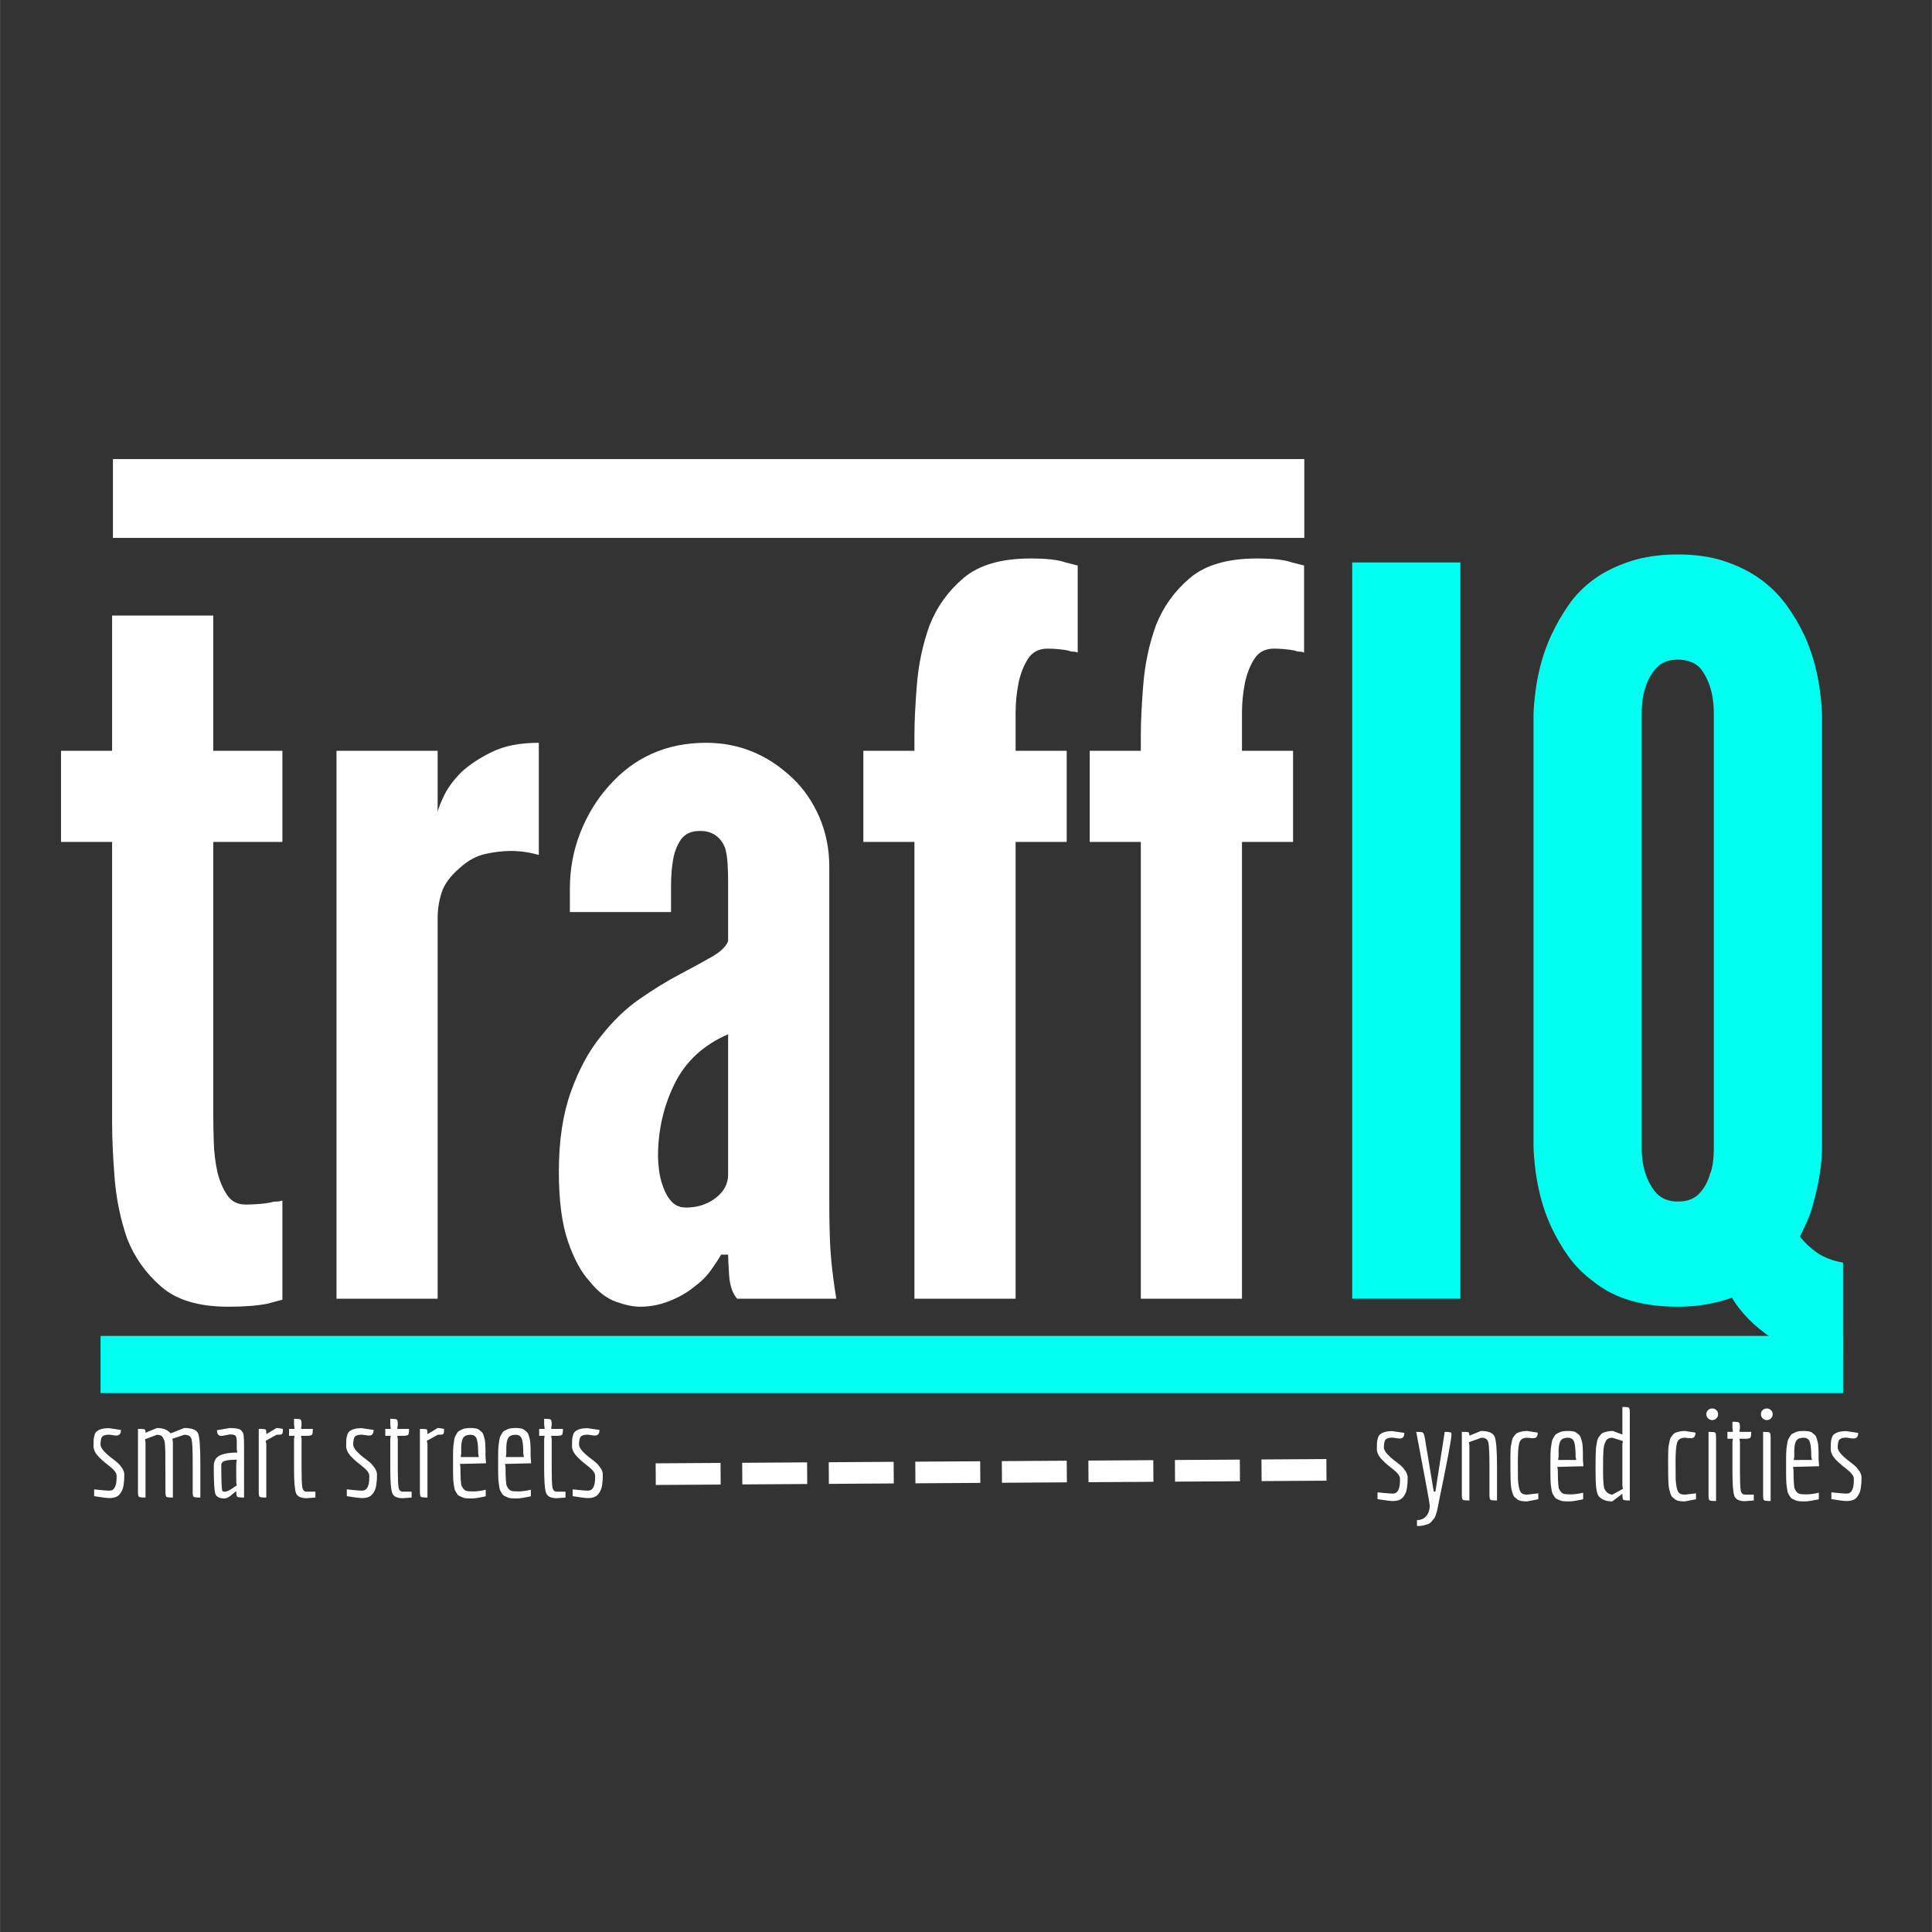 <svg xmlns="http://www.w3.org/2000/svg" xmlns:xlink="http://www.w3.org/1999/xlink" width="2500" zoomAndPan="magnify" viewBox="0 0 1874.88 1875" height="2500" preserveAspectRatio="xMidYMid meet" version="1.2"><rect x="0" y="0" width="1874.88" height="1875" fill="#333333" stroke="none"/><defs><clipPath id="0321a28bda"><rect x="0" width="1760" y="0" height="1169"/></clipPath><clipPath id="0c0458db4f"><rect x="0" width="513" y="0" height="141"/></clipPath><clipPath id="9dedfdcfbc"><rect x="0" width="490" y="0" height="141"/></clipPath></defs><g id="1e5a81e886"><path style="fill:none;stroke-width:74;stroke-linecap:butt;stroke-linejoin:miter;stroke:#00fff1;stroke-opacity:1;stroke-miterlimit:4;" d="M -0.001 37.002 L 2254.826 37.002 " transform="matrix(0.75,-0,0,0.75,97.512,1296.492)"/><g transform="matrix(1,0,0,1,49,353)"><g clip-path="url(#0321a28bda)"><g style="fill:#ffffff;fill-opacity:1;"><g transform="translate(0.445, 907.389)"><path style="stroke:none" d="M 157.484 -662.984 L 59.297 -662.984 L 59.297 -531.75 L 9.719 -531.75 L 9.719 -443.281 L 59.297 -443.281 L 59.297 -171.094 C 59.297 -155.539 60.102 -137.555 61.719 -117.141 C 63.344 -96.723 67.395 -77.117 73.875 -58.328 C 81.008 -40.18 92.031 -24.625 106.938 -11.656 C 121.844 1.301 143.551 7.781 172.062 7.781 C 187.613 7.781 200.25 6.805 209.969 4.859 C 212.562 4.211 214.992 3.562 217.266 2.906 C 219.535 2.258 221.969 1.613 224.562 0.969 L 224.562 -95.266 C 222.613 -94.617 220.664 -94.297 218.719 -94.297 C 216.781 -94.297 214.836 -93.973 212.891 -93.328 C 209.648 -92.672 205.758 -92.18 201.219 -91.859 C 196.688 -91.535 192.477 -91.375 188.594 -91.375 C 180.812 -91.375 174.812 -94.613 170.594 -101.094 C 166.383 -107.582 163.312 -115.035 161.375 -123.453 C 159.426 -132.523 158.289 -141.922 157.969 -151.641 C 157.645 -161.367 157.484 -170.445 157.484 -178.875 L 157.484 -443.281 L 224.562 -443.281 L 224.562 -531.75 L 157.484 -531.75 Z M 157.484 -662.984 "/></g></g><g style="fill:#ffffff;fill-opacity:1;"><g transform="translate(238.61, 907.389)"><path style="stroke:none" d="M 235.25 -430.641 L 235.25 -539.516 C 217.102 -539.516 202.035 -536.598 190.047 -530.766 C 178.055 -524.93 168.172 -518.453 160.391 -511.328 C 152.617 -503.555 146.953 -495.941 143.391 -488.484 C 139.828 -481.035 137.719 -475.688 137.062 -472.438 L 137.062 -531.75 L 38.891 -531.75 L 38.891 0 L 137.062 0 L 137.062 -369.406 C 137.062 -377.82 138.359 -386.082 140.953 -394.188 C 143.547 -402.289 149.379 -410.227 158.453 -418 C 166.234 -425.133 174.492 -429.672 183.234 -431.609 C 191.984 -433.555 200.25 -434.531 208.031 -434.531 C 212.57 -434.531 217.109 -434.207 221.641 -433.562 C 226.18 -432.914 230.719 -431.941 235.25 -430.641 Z M 235.25 -430.641 "/></g></g><g style="fill:#ffffff;fill-opacity:1;"><g transform="translate(469.97, 907.389)"><path style="stroke:none" d="M 187.609 -405.375 L 187.609 -347.047 C 185.672 -341.859 180.488 -336.832 172.062 -331.969 C 163.633 -327.113 153.266 -321.445 140.953 -314.969 C 128.641 -308.488 115.676 -300.547 102.062 -291.141 C 88.457 -281.742 75.82 -269.594 64.156 -254.688 C 52.488 -240.438 42.766 -222.453 34.984 -200.734 C 27.211 -179.023 23.328 -153.266 23.328 -123.453 C 23.328 -95.586 26.242 -73.066 32.078 -55.891 C 37.91 -38.723 45.039 -25.602 53.469 -16.531 C 61.238 -6.801 69.66 -0.316 78.734 2.922 C 87.805 6.16 95.586 7.781 102.078 7.781 C 111.797 7.781 121.191 5.992 130.266 2.422 C 139.336 -1.141 147.113 -5.508 153.594 -10.688 C 160.719 -15.875 166.383 -21.383 170.594 -27.219 C 174.812 -33.051 178.219 -38.234 180.812 -42.766 L 187.609 -42.766 C 187.609 -39.523 187.93 -32.883 188.578 -22.844 C 189.234 -12.801 191.828 -5.188 196.359 0 L 292.609 0 C 290.66 -11.664 289.035 -23.977 287.734 -36.938 C 286.441 -49.895 285.797 -68.363 285.797 -92.344 L 285.797 -418.984 C 285.797 -436.473 282.555 -452.672 276.078 -467.578 C 269.598 -482.484 260.848 -495.125 249.828 -505.5 C 225.848 -528.176 197.984 -539.516 166.234 -539.516 C 127.992 -539.516 96.562 -525.582 71.938 -497.719 C 60.27 -484.758 51.035 -469.691 44.234 -452.516 C 37.43 -435.336 34.031 -417.031 34.031 -397.594 L 34.031 -375.234 L 132.203 -375.234 C 132.203 -379.117 132.203 -383.164 132.203 -387.375 C 132.203 -391.594 132.203 -395.973 132.203 -400.516 C 132.203 -405.047 132.363 -409.414 132.688 -413.625 C 133.008 -417.844 133.5 -421.895 134.156 -425.781 C 135.445 -433.562 138.035 -440.203 141.922 -445.703 C 145.816 -451.211 151.973 -453.969 160.391 -453.969 C 172.055 -453.969 180.16 -448.461 184.703 -437.453 C 185.992 -432.91 186.801 -427.562 187.125 -421.406 C 187.445 -415.25 187.609 -409.906 187.609 -405.375 Z M 187.609 -256.641 L 187.609 -120.547 C 187.609 -111.473 183.555 -103.859 175.453 -97.703 C 167.359 -91.547 157.801 -88.469 146.781 -88.469 C 140.957 -88.469 136.258 -90.41 132.688 -94.297 C 129.125 -98.18 126.375 -103.039 124.438 -108.875 C 122.488 -114.062 121.188 -119.406 120.531 -124.906 C 119.883 -130.414 119.562 -134.797 119.562 -138.047 C 119.562 -163.316 124.91 -186.805 135.609 -208.516 C 146.305 -230.223 163.641 -246.266 187.609 -256.641 Z M 187.609 -256.641 "/></g></g><g style="fill:#ffffff;fill-opacity:1;"><g transform="translate(779.099, 907.389)"><path style="stroke:none" d="M 59.297 0 L 157.484 0 L 157.484 -443.281 L 207.062 -443.281 L 207.062 -531.75 L 157.484 -531.75 L 157.484 -545.359 C 157.484 -548.598 157.484 -552.16 157.484 -556.047 C 157.484 -559.93 157.484 -564.145 157.484 -568.688 C 157.484 -578.406 158.453 -588.125 160.391 -597.844 C 162.336 -606.914 165.414 -614.691 169.625 -621.172 C 173.844 -627.66 180.164 -630.906 188.594 -630.906 C 191.832 -630.906 195.234 -630.738 198.797 -630.406 C 202.359 -630.082 205.758 -629.598 209 -628.953 C 210.301 -628.305 211.758 -627.984 213.375 -627.984 C 215 -627.984 216.457 -627.66 217.75 -627.016 L 217.75 -711.578 L 206.094 -714.5 C 198.957 -717.094 187.613 -718.391 172.062 -718.391 C 143.551 -718.391 121.844 -712.066 106.938 -699.422 C 92.031 -686.785 81.008 -671.395 73.875 -653.25 C 67.395 -635.102 63.344 -616.145 61.719 -596.375 C 60.102 -576.613 59.297 -559.93 59.297 -546.328 L 59.297 -531.75 L 9.719 -531.75 L 9.719 -443.281 L 59.297 -443.281 Z M 59.297 0 "/></g></g><g style="fill:#ffffff;fill-opacity:1;"><g transform="translate(998.794, 907.389)"><path style="stroke:none" d="M 59.297 0 L 157.484 0 L 157.484 -443.281 L 207.062 -443.281 L 207.062 -531.75 L 157.484 -531.75 L 157.484 -545.359 C 157.484 -548.598 157.484 -552.16 157.484 -556.047 C 157.484 -559.93 157.484 -564.145 157.484 -568.688 C 157.484 -578.406 158.453 -588.125 160.391 -597.844 C 162.336 -606.914 165.414 -614.691 169.625 -621.172 C 173.844 -627.66 180.164 -630.906 188.594 -630.906 C 191.832 -630.906 195.234 -630.738 198.797 -630.406 C 202.359 -630.082 205.758 -629.598 209 -628.953 C 210.301 -628.305 211.758 -627.984 213.375 -627.984 C 215 -627.984 216.457 -627.66 217.75 -627.016 L 217.75 -711.578 L 206.094 -714.5 C 198.957 -717.094 187.613 -718.391 172.062 -718.391 C 143.551 -718.391 121.844 -712.066 106.938 -699.422 C 92.031 -686.785 81.008 -671.395 73.875 -653.25 C 67.395 -635.102 63.344 -616.145 61.719 -596.375 C 60.102 -576.613 59.297 -559.93 59.297 -546.328 L 59.297 -531.75 L 9.719 -531.75 L 9.719 -443.281 L 59.297 -443.281 Z M 59.297 0 "/></g></g><g style="fill:#00fff1;fill-opacity:1;"><g transform="translate(1224.375, 907.389)"><path style="stroke:none" d="M 38.891 -714.5 L 38.891 0 L 143.875 0 L 143.875 -714.5 Z M 38.891 -714.5 "/></g></g><g style="fill:#00fff1;fill-opacity:1;"><g transform="translate(1407.13, 907.389)"><path style="stroke:none" d="M 312.047 -146.781 L 312.047 -567.719 C 310.754 -596.875 304.922 -622.473 294.547 -644.516 C 290.016 -654.234 284.344 -663.789 277.531 -673.188 C 270.727 -682.582 262.469 -690.844 252.75 -697.969 C 243.031 -705.102 231.523 -710.938 218.234 -715.469 C 204.953 -720.008 189.562 -722.281 172.062 -722.281 C 154.562 -722.281 139.004 -720.008 125.391 -715.469 C 111.785 -710.938 100.125 -705.102 90.406 -697.969 C 80.688 -690.844 72.582 -682.582 66.094 -673.188 C 59.613 -663.789 54.109 -654.234 49.578 -644.516 C 39.211 -622.473 33.379 -596.875 32.078 -567.719 L 32.078 -146.781 C 33.379 -116.977 39.211 -91.055 49.578 -69.016 C 54.109 -59.297 59.613 -49.898 66.094 -40.828 C 72.582 -31.754 80.688 -23.656 90.406 -16.531 C 110.5 -0.32 137.719 7.781 172.062 7.781 C 182.426 7.781 191.984 6.969 200.734 5.344 C 209.484 3.727 217.426 1.625 224.562 -0.969 C 233.633 13.938 246.43 26.895 262.953 37.906 C 279.484 48.926 302.656 54.438 332.469 54.438 L 332.469 -35 C 322.094 -36.938 313.664 -40.172 307.188 -44.703 C 300.707 -49.242 295.195 -54.43 290.656 -60.266 C 293.25 -65.453 295.68 -70.633 297.953 -75.812 C 300.223 -81 302.004 -86.188 303.297 -91.375 C 309.129 -112.113 312.047 -130.582 312.047 -146.781 Z M 207.062 -567.719 L 207.062 -146.781 C 207.062 -135.125 205.766 -126.379 203.172 -120.547 C 201.223 -113.41 197.816 -107.25 192.953 -102.062 C 188.098 -96.883 181.133 -94.297 172.062 -94.297 C 163.633 -94.297 156.832 -96.891 151.656 -102.078 C 141.926 -113.086 137.062 -127.988 137.062 -146.781 L 137.062 -567.719 C 137.062 -578.082 138.359 -586.828 140.953 -593.953 C 142.898 -600.441 146.301 -606.438 151.156 -611.938 C 156.02 -617.445 162.988 -620.203 172.062 -620.203 C 181.133 -620.203 188.266 -617.609 193.453 -612.422 C 202.523 -601.41 207.062 -586.508 207.062 -567.719 Z M 207.062 -567.719 "/></g></g></g></g><path style="fill:none;stroke-width:102;stroke-linecap:butt;stroke-linejoin:miter;stroke:#ffffff;stroke-opacity:1;stroke-miterlimit:4;" d="M -0.001 50.999 L 1541.613 50.999 " transform="matrix(0.75,0,-0,0.75,109.544,445.523)"/><g transform="matrix(1,0,0,1,81,1341)"><g clip-path="url(#0c0458db4f)"><g style="fill:#ffffff;fill-opacity:1;"><g transform="translate(3.967, 112.37)"><path style="stroke:none" d="M 31.141 -3.219 C 30.148 -1.977 28.828 -1.047 27.172 -0.422 C 25.516 0.191 23.488 0.5 21.094 0.5 C 18.695 0.5 13.773 -0.117 6.328 -1.359 L 6.328 -7.938 C 6.66 -7.938 8.75 -7.727 12.594 -7.312 C 16.438 -6.906 19.312 -6.703 21.219 -6.703 C 25.844 -6.703 28.156 -11.004 28.156 -19.609 C 28.156 -20.18 28.156 -20.758 28.156 -21.344 C 28.07 -23.988 25.508 -27.234 20.469 -31.078 C 15.426 -34.922 11.703 -38.289 9.297 -41.188 C 6.898 -44.082 5.703 -47.02 5.703 -50 C 5.703 -52.977 5.742 -55.047 5.828 -56.203 C 5.91 -57.359 6.195 -58.801 6.688 -60.531 C 7.188 -62.27 7.938 -63.516 8.938 -64.266 C 11.5 -66.328 15.383 -67.359 20.594 -67.359 L 32.375 -65.625 C 32.375 -61.988 30.891 -60.172 27.922 -60.172 C 27.336 -60.172 26.754 -60.211 26.172 -60.297 L 21.094 -61.031 C 17.039 -61.031 14.555 -60.125 13.641 -58.312 C 12.898 -56.738 12.531 -54.441 12.531 -51.422 C 12.531 -48.398 15.754 -44.328 22.203 -39.203 C 25.18 -36.973 27.438 -35.195 28.969 -33.875 C 30.5 -32.551 31.988 -30.812 33.438 -28.656 C 34.883 -26.508 35.609 -24.422 35.609 -22.391 C 35.609 -20.367 35.566 -18.633 35.484 -17.188 C 35.398 -15.738 35.211 -14.02 34.922 -12.031 C 34.629 -10.051 34.172 -8.398 33.547 -7.078 C 32.93 -5.754 32.129 -4.469 31.141 -3.219 Z M 31.141 -3.219 "/></g></g><g style="fill:#ffffff;fill-opacity:1;"><g transform="translate(45.396, 112.37)"><path style="stroke:none" d="M 60.547 -5.703 L 60.547 -33.125 C 60.547 -33.125 60.547 -33.457 60.547 -34.125 C 60.547 -46.363 60.172 -53.891 59.422 -56.703 C 58.68 -59.516 56.328 -60.922 52.359 -60.922 L 40.812 -57.062 L 41.312 -53.969 L 41.312 0 C 37.758 0 35.672 -0.242 35.047 -0.734 C 34.43 -1.234 34.125 -2.891 34.125 -5.703 L 34 -33.125 C 34 -33.457 34 -34.594 34 -36.531 C 34 -38.477 34 -40.156 34 -41.562 C 34 -42.969 33.977 -44.312 33.938 -45.594 C 33.895 -46.875 33.812 -48.586 33.688 -50.734 C 33.562 -52.891 33.332 -54.422 33 -55.328 C 32.664 -56.242 32.211 -57.238 31.641 -58.312 C 30.641 -60.051 28.734 -60.922 25.922 -60.922 L 14.266 -56.578 L 14.766 -53.469 L 14.766 0 C 11.129 0 9 -0.242 8.375 -0.734 C 7.75 -1.234 7.438 -2.891 7.438 -5.703 L 7.438 -66.625 C 11.082 -66.625 13.211 -66.477 13.828 -66.188 C 14.453 -65.895 14.766 -64.801 14.766 -62.906 L 25.922 -67.484 C 31.879 -67.484 36.266 -65.75 39.078 -62.281 L 52.359 -67.484 C 59.879 -67.484 64.363 -65.723 65.812 -62.203 C 67.258 -58.691 67.984 -48.957 67.984 -33 L 67.984 0 C 64.266 0 62.094 -0.242 61.469 -0.734 C 60.852 -1.234 60.547 -2.891 60.547 -5.703 Z M 60.547 -5.703 "/></g></g><g style="fill:#ffffff;fill-opacity:1;"><g transform="translate(120.191, 112.37)"><path style="stroke:none" d="M 28.531 -46.766 L 28.531 -53.719 C 28.531 -57.031 28.133 -59.117 27.344 -59.984 C 26.562 -60.848 24.688 -61.281 21.719 -61.281 L 15.516 -60.047 C 14.68 -59.879 14.055 -59.797 13.641 -59.797 C 10.754 -59.797 9.312 -61.656 9.312 -65.375 L 21.719 -67.484 C 27.914 -67.484 31.676 -66.66 33 -65.016 C 33.664 -64.18 34.18 -63.473 34.547 -62.891 C 34.922 -62.316 35.148 -61.285 35.234 -59.797 C 35.484 -57.398 35.609 -54.629 35.609 -51.484 L 35.609 0 C 31.879 0 29.68 -0.266 29.016 -0.797 C 28.359 -1.336 28.031 -3.141 28.031 -6.203 C 27.207 -5.703 26.051 -4.789 24.562 -3.469 C 21.414 -0.57 18.77 0.875 16.625 0.875 C 11.582 0.875 8.582 -0.719 7.625 -3.906 C 6.676 -7.094 6.203 -15.922 6.203 -30.391 C 6.203 -35.93 8.602 -39.613 13.406 -41.438 C 17.375 -42.926 22.414 -43.672 28.531 -43.672 L 29.031 -43.672 Z M 28.031 -36.719 C 23.238 -36.719 19.617 -36.363 17.172 -35.656 C 14.734 -34.957 13.516 -33.535 13.516 -31.391 C 13.516 -16.254 13.848 -7.984 14.516 -6.578 C 14.848 -5.992 15.594 -5.703 16.75 -5.703 C 17.906 -5.703 19.164 -6.031 20.531 -6.688 C 21.895 -7.352 23.344 -8.242 24.875 -9.359 C 26.406 -10.484 27.625 -11.25 28.531 -11.656 L 28.031 -14.766 L 28.031 -33.625 L 28.531 -36.719 Z M 28.031 -36.719 "/></g></g><g style="fill:#ffffff;fill-opacity:1;"><g transform="translate(162.612, 112.37)"><path style="stroke:none" d="M 7.438 -5.703 L 7.438 -66.625 C 11.082 -66.625 13.211 -66.477 13.828 -66.188 C 14.453 -65.895 14.766 -64.801 14.766 -62.906 L 14.766 -61.531 L 24.688 -67.484 C 26.094 -67.484 28.16 -67.195 30.891 -66.625 C 30.891 -63.727 30.617 -62.051 30.078 -61.594 C 29.547 -61.145 27.75 -60.922 24.688 -60.922 L 14.141 -55.078 L 14.766 -51.984 L 14.766 0 C 11.129 0 9 -0.242 8.375 -0.734 C 7.75 -1.234 7.438 -2.891 7.438 -5.703 Z M 7.438 -5.703 "/></g></g><g style="fill:#ffffff;fill-opacity:1;"><g transform="translate(197.218, 112.37)"><path style="stroke:none" d="M 7.078 -28.281 L 7.078 -56.828 L 7.562 -59.922 L 2.234 -59.922 L 2.234 -66.625 L 7.562 -66.625 L 7.078 -70.969 L 7.078 -76.422 C 10.711 -76.422 12.836 -76.172 13.453 -75.672 C 14.078 -75.18 14.391 -73.531 14.391 -70.719 L 13.891 -66.625 L 25.312 -66.625 C 25.312 -63.562 25.039 -61.676 24.5 -60.969 C 23.969 -60.27 22.254 -59.922 19.359 -59.922 L 13.891 -59.922 L 14.391 -56.828 L 14.391 -28.281 C 14.391 -18.852 14.633 -12.734 15.125 -9.922 C 15.625 -7.109 17.035 -5.703 19.359 -5.703 L 27.797 -5.703 L 27.797 0 L 19.234 0.625 C 13.523 0.625 10.07 -1.129 8.875 -4.641 C 7.676 -8.16 7.078 -16.039 7.078 -28.281 Z M 7.078 -28.281 "/></g></g><g style="fill:#ffffff;fill-opacity:1;"><g transform="translate(225.623, 112.37)"><path style="stroke:none" d=""/></g></g><g style="fill:#ffffff;fill-opacity:1;"><g transform="translate(249.19, 112.37)"><path style="stroke:none" d="M 31.141 -3.219 C 30.148 -1.977 28.828 -1.047 27.172 -0.422 C 25.516 0.191 23.488 0.5 21.094 0.5 C 18.695 0.5 13.773 -0.117 6.328 -1.359 L 6.328 -7.938 C 6.66 -7.938 8.75 -7.727 12.594 -7.312 C 16.438 -6.906 19.312 -6.703 21.219 -6.703 C 25.844 -6.703 28.156 -11.004 28.156 -19.609 C 28.156 -20.18 28.156 -20.758 28.156 -21.344 C 28.07 -23.988 25.508 -27.234 20.469 -31.078 C 15.426 -34.922 11.703 -38.289 9.297 -41.188 C 6.898 -44.082 5.703 -47.02 5.703 -50 C 5.703 -52.977 5.742 -55.047 5.828 -56.203 C 5.91 -57.359 6.195 -58.801 6.688 -60.531 C 7.188 -62.27 7.938 -63.516 8.938 -64.266 C 11.5 -66.328 15.383 -67.359 20.594 -67.359 L 32.375 -65.625 C 32.375 -61.988 30.891 -60.172 27.922 -60.172 C 27.336 -60.172 26.754 -60.211 26.172 -60.297 L 21.094 -61.031 C 17.039 -61.031 14.555 -60.125 13.641 -58.312 C 12.898 -56.738 12.531 -54.441 12.531 -51.422 C 12.531 -48.398 15.754 -44.328 22.203 -39.203 C 25.18 -36.973 27.438 -35.195 28.969 -33.875 C 30.5 -32.551 31.988 -30.812 33.438 -28.656 C 34.883 -26.508 35.609 -24.422 35.609 -22.391 C 35.609 -20.367 35.566 -18.633 35.484 -17.188 C 35.398 -15.738 35.211 -14.02 34.922 -12.031 C 34.629 -10.051 34.172 -8.398 33.547 -7.078 C 32.93 -5.754 32.129 -4.469 31.141 -3.219 Z M 31.141 -3.219 "/></g></g><g style="fill:#ffffff;fill-opacity:1;"><g transform="translate(290.619, 112.37)"><path style="stroke:none" d="M 7.078 -28.281 L 7.078 -56.828 L 7.562 -59.922 L 2.234 -59.922 L 2.234 -66.625 L 7.562 -66.625 L 7.078 -70.969 L 7.078 -76.422 C 10.711 -76.422 12.836 -76.172 13.453 -75.672 C 14.078 -75.18 14.391 -73.531 14.391 -70.719 L 13.891 -66.625 L 25.312 -66.625 C 25.312 -63.562 25.039 -61.676 24.5 -60.969 C 23.969 -60.27 22.254 -59.922 19.359 -59.922 L 13.891 -59.922 L 14.391 -56.828 L 14.391 -28.281 C 14.391 -18.852 14.633 -12.734 15.125 -9.922 C 15.625 -7.109 17.035 -5.703 19.359 -5.703 L 27.797 -5.703 L 27.797 0 L 19.234 0.625 C 13.523 0.625 10.07 -1.129 8.875 -4.641 C 7.676 -8.16 7.078 -16.039 7.078 -28.281 Z M 7.078 -28.281 "/></g></g><g style="fill:#ffffff;fill-opacity:1;"><g transform="translate(319.023, 112.37)"><path style="stroke:none" d="M 7.438 -5.703 L 7.438 -66.625 C 11.082 -66.625 13.211 -66.477 13.828 -66.188 C 14.453 -65.895 14.766 -64.801 14.766 -62.906 L 14.766 -61.531 L 24.688 -67.484 C 26.094 -67.484 28.16 -67.195 30.891 -66.625 C 30.891 -63.727 30.617 -62.051 30.078 -61.594 C 29.547 -61.145 27.75 -60.922 24.688 -60.922 L 14.141 -55.078 L 14.766 -51.984 L 14.766 0 C 11.129 0 9 -0.242 8.375 -0.734 C 7.75 -1.234 7.438 -2.891 7.438 -5.703 Z M 7.438 -5.703 "/></g></g><g style="fill:#ffffff;fill-opacity:1;"><g transform="translate(352.389, 112.37)"><path style="stroke:none" d="M 37.969 -1.234 C 31.594 0.172 27.145 0.875 24.625 0.875 C 22.102 0.875 20.16 0.812 18.797 0.688 C 17.43 0.562 16.191 0.234 15.078 -0.297 C 13.961 -0.836 12.988 -1.297 12.156 -1.672 C 11.332 -2.047 10.586 -2.789 9.922 -3.906 C 9.266 -5.02 8.727 -5.926 8.312 -6.625 C 7.895 -7.332 7.562 -8.555 7.312 -10.297 C 7.07 -12.035 6.867 -13.441 6.703 -14.516 C 6.535 -15.586 6.41 -17.344 6.328 -19.781 C 6.242 -22.227 6.203 -24.195 6.203 -25.688 L 6.203 -39.703 C 6.203 -45.16 6.328 -48.695 6.578 -50.312 C 6.828 -51.926 7.07 -53.641 7.312 -55.453 C 7.562 -57.273 7.895 -58.578 8.312 -59.359 C 8.727 -60.148 9.266 -61.125 9.922 -62.281 C 10.586 -63.438 11.332 -64.238 12.156 -64.688 C 12.988 -65.145 13.961 -65.645 15.078 -66.188 C 16.191 -66.727 17.43 -67.078 18.797 -67.234 C 20.16 -67.398 21.707 -67.484 23.438 -67.484 C 25.176 -67.484 26.75 -67.359 28.156 -67.109 C 29.562 -66.867 30.738 -66.375 31.688 -65.625 C 32.645 -64.883 33.473 -64.18 34.172 -63.516 C 34.879 -62.859 35.457 -61.785 35.906 -60.297 C 36.363 -58.805 36.719 -57.539 36.969 -56.5 C 37.219 -55.469 37.406 -53.859 37.531 -51.672 C 37.656 -49.484 37.719 -47.727 37.719 -46.406 L 37.719 -39.953 L 38.219 -33.25 L 12.906 -32.625 L 13.406 -29.531 C 13.406 -18.938 13.816 -12.816 14.641 -11.172 C 15.961 -8.441 17.492 -6.867 19.234 -6.453 C 20.391 -6.117 22.641 -5.953 25.984 -5.953 C 29.336 -5.953 33.332 -6.488 37.969 -7.562 Z M 14.141 -49.125 C 14.141 -47.633 14.141 -45.398 14.141 -42.422 L 13.641 -39.328 L 31.266 -39.328 L 30.641 -42.547 C 30.641 -49.172 30.188 -53.891 29.281 -56.703 C 28.375 -59.516 26.328 -60.922 23.141 -60.922 C 19.953 -60.922 17.695 -60.07 16.375 -58.375 C 15.051 -56.676 14.305 -53.594 14.141 -49.125 Z M 14.141 -49.125 "/></g></g><g style="fill:#ffffff;fill-opacity:1;"><g transform="translate(396.175, 112.37)"><path style="stroke:none" d="M 37.969 -1.234 C 31.594 0.172 27.145 0.875 24.625 0.875 C 22.102 0.875 20.16 0.812 18.797 0.688 C 17.43 0.562 16.191 0.234 15.078 -0.297 C 13.961 -0.836 12.988 -1.297 12.156 -1.672 C 11.332 -2.047 10.586 -2.789 9.922 -3.906 C 9.266 -5.02 8.727 -5.926 8.312 -6.625 C 7.895 -7.332 7.562 -8.555 7.312 -10.297 C 7.07 -12.035 6.867 -13.441 6.703 -14.516 C 6.535 -15.586 6.41 -17.344 6.328 -19.781 C 6.242 -22.227 6.203 -24.195 6.203 -25.688 L 6.203 -39.703 C 6.203 -45.16 6.328 -48.695 6.578 -50.312 C 6.828 -51.926 7.07 -53.641 7.312 -55.453 C 7.562 -57.273 7.895 -58.578 8.312 -59.359 C 8.727 -60.148 9.266 -61.125 9.922 -62.281 C 10.586 -63.438 11.332 -64.238 12.156 -64.688 C 12.988 -65.145 13.961 -65.645 15.078 -66.188 C 16.191 -66.727 17.43 -67.078 18.797 -67.234 C 20.16 -67.398 21.707 -67.484 23.438 -67.484 C 25.176 -67.484 26.75 -67.359 28.156 -67.109 C 29.562 -66.867 30.738 -66.375 31.688 -65.625 C 32.645 -64.883 33.473 -64.18 34.172 -63.516 C 34.879 -62.859 35.457 -61.785 35.906 -60.297 C 36.363 -58.805 36.719 -57.539 36.969 -56.5 C 37.219 -55.469 37.406 -53.859 37.531 -51.672 C 37.656 -49.484 37.719 -47.727 37.719 -46.406 L 37.719 -39.953 L 38.219 -33.25 L 12.906 -32.625 L 13.406 -29.531 C 13.406 -18.938 13.816 -12.816 14.641 -11.172 C 15.961 -8.441 17.492 -6.867 19.234 -6.453 C 20.391 -6.117 22.641 -5.953 25.984 -5.953 C 29.336 -5.953 33.332 -6.488 37.969 -7.562 Z M 14.141 -49.125 C 14.141 -47.633 14.141 -45.398 14.141 -42.422 L 13.641 -39.328 L 31.266 -39.328 L 30.641 -42.547 C 30.641 -49.172 30.188 -53.891 29.281 -56.703 C 28.375 -59.516 26.328 -60.922 23.141 -60.922 C 19.953 -60.922 17.695 -60.07 16.375 -58.375 C 15.051 -56.676 14.305 -53.594 14.141 -49.125 Z M 14.141 -49.125 "/></g></g><g style="fill:#ffffff;fill-opacity:1;"><g transform="translate(439.96, 112.37)"><path style="stroke:none" d="M 7.078 -28.281 L 7.078 -56.828 L 7.562 -59.922 L 2.234 -59.922 L 2.234 -66.625 L 7.562 -66.625 L 7.078 -70.969 L 7.078 -76.422 C 10.711 -76.422 12.836 -76.172 13.453 -75.672 C 14.078 -75.18 14.391 -73.531 14.391 -70.719 L 13.891 -66.625 L 25.312 -66.625 C 25.312 -63.562 25.039 -61.676 24.5 -60.969 C 23.969 -60.27 22.254 -59.922 19.359 -59.922 L 13.891 -59.922 L 14.391 -56.828 L 14.391 -28.281 C 14.391 -18.852 14.633 -12.734 15.125 -9.922 C 15.625 -7.109 17.035 -5.703 19.359 -5.703 L 27.797 -5.703 L 27.797 0 L 19.234 0.625 C 13.523 0.625 10.07 -1.129 8.875 -4.641 C 7.676 -8.16 7.078 -16.039 7.078 -28.281 Z M 7.078 -28.281 "/></g></g><g style="fill:#ffffff;fill-opacity:1;"><g transform="translate(468.365, 112.37)"><path style="stroke:none" d="M 31.141 -3.219 C 30.148 -1.977 28.828 -1.047 27.172 -0.422 C 25.516 0.191 23.488 0.5 21.094 0.5 C 18.695 0.5 13.773 -0.117 6.328 -1.359 L 6.328 -7.938 C 6.66 -7.938 8.75 -7.727 12.594 -7.312 C 16.438 -6.906 19.312 -6.703 21.219 -6.703 C 25.844 -6.703 28.156 -11.004 28.156 -19.609 C 28.156 -20.18 28.156 -20.758 28.156 -21.344 C 28.07 -23.988 25.508 -27.234 20.469 -31.078 C 15.426 -34.922 11.703 -38.289 9.297 -41.188 C 6.898 -44.082 5.703 -47.02 5.703 -50 C 5.703 -52.977 5.742 -55.047 5.828 -56.203 C 5.91 -57.359 6.195 -58.801 6.688 -60.531 C 7.188 -62.27 7.938 -63.516 8.938 -64.266 C 11.5 -66.328 15.383 -67.359 20.594 -67.359 L 32.375 -65.625 C 32.375 -61.988 30.891 -60.172 27.922 -60.172 C 27.336 -60.172 26.754 -60.211 26.172 -60.297 L 21.094 -61.031 C 17.039 -61.031 14.555 -60.125 13.641 -58.312 C 12.898 -56.738 12.531 -54.441 12.531 -51.422 C 12.531 -48.398 15.754 -44.328 22.203 -39.203 C 25.18 -36.973 27.438 -35.195 28.969 -33.875 C 30.5 -32.551 31.988 -30.812 33.438 -28.656 C 34.883 -26.508 35.609 -24.422 35.609 -22.391 C 35.609 -20.367 35.566 -18.633 35.484 -17.188 C 35.398 -15.738 35.211 -14.02 34.922 -12.031 C 34.629 -10.051 34.172 -8.398 33.547 -7.078 C 32.93 -5.754 32.129 -4.469 31.141 -3.219 Z M 31.141 -3.219 "/></g></g></g></g><g transform="matrix(1,0,0,1,1326,1344)"><g clip-path="url(#9dedfdcfbc)"><g style="fill:#ffffff;fill-opacity:1;"><g transform="translate(4.468, 112.236)"><path style="stroke:none" d="M 31.141 -3.219 C 30.148 -1.977 28.828 -1.047 27.172 -0.422 C 25.516 0.191 23.488 0.5 21.094 0.5 C 18.695 0.5 13.773 -0.117 6.328 -1.359 L 6.328 -7.938 C 6.66 -7.938 8.75 -7.727 12.594 -7.312 C 16.438 -6.906 19.312 -6.703 21.219 -6.703 C 25.844 -6.703 28.156 -11.004 28.156 -19.609 C 28.156 -20.18 28.156 -20.758 28.156 -21.344 C 28.07 -23.988 25.508 -27.234 20.469 -31.078 C 15.426 -34.922 11.703 -38.289 9.297 -41.188 C 6.898 -44.082 5.703 -47.02 5.703 -50 C 5.703 -52.977 5.742 -55.047 5.828 -56.203 C 5.91 -57.359 6.195 -58.801 6.688 -60.531 C 7.188 -62.27 7.938 -63.516 8.938 -64.266 C 11.5 -66.328 15.383 -67.359 20.594 -67.359 L 32.375 -65.625 C 32.375 -61.988 30.891 -60.172 27.922 -60.172 C 27.336 -60.172 26.754 -60.211 26.172 -60.297 L 21.094 -61.031 C 17.039 -61.031 14.555 -60.125 13.641 -58.312 C 12.898 -56.738 12.531 -54.441 12.531 -51.422 C 12.531 -48.398 15.754 -44.328 22.203 -39.203 C 25.18 -36.973 27.438 -35.195 28.969 -33.875 C 30.5 -32.551 31.988 -30.812 33.438 -28.656 C 34.883 -26.508 35.609 -24.422 35.609 -22.391 C 35.609 -20.367 35.566 -18.633 35.484 -17.188 C 35.398 -15.738 35.211 -14.02 34.922 -12.031 C 34.629 -10.051 34.172 -8.398 33.547 -7.078 C 32.93 -5.754 32.129 -4.469 31.141 -3.219 Z M 31.141 -3.219 "/></g></g><g style="fill:#ffffff;fill-opacity:1;"><g transform="translate(45.897, 112.236)"><path style="stroke:none" d="M 3.219 24.812 L 3.219 18.984 C 7.113 18.984 10.156 17.641 12.344 14.953 C 14.531 12.266 15.625 8.895 15.625 4.844 C 15.625 3.188 11.242 -20.633 2.484 -66.625 C 6.035 -66.625 8.16 -66.395 8.859 -65.938 C 9.566 -65.477 10.211 -63.805 10.797 -60.922 L 19.484 -8.688 L 21.094 -8.688 L 30.141 -66.625 C 34.117 -66.625 36.227 -66.25 36.469 -65.5 C 36.633 -65.258 36.719 -64.805 36.719 -64.141 C 36.719 -59.922 32.707 -38.539 24.688 0 C 24.52 0.738 24.227 2.266 23.812 4.578 C 23.406 6.898 23.098 8.473 22.891 9.297 C 22.68 10.129 22.285 11.473 21.703 13.328 C 21.129 15.191 20.551 16.492 19.969 17.234 C 19.395 17.984 18.586 18.977 17.547 20.219 C 16.516 21.457 15.379 22.328 14.141 22.828 C 10.672 24.148 7.031 24.812 3.219 24.812 Z M 3.219 24.812 "/></g></g><g style="fill:#ffffff;fill-opacity:1;"><g transform="translate(85.217, 112.236)"><path style="stroke:none" d="M 34.234 -5.703 L 34.234 -33.125 C 34.234 -45.781 33.863 -53.578 33.125 -56.516 C 32.383 -59.453 30.148 -60.922 26.422 -60.922 L 14.266 -56.578 L 14.766 -53.469 L 14.766 0 C 11.129 0 9 -0.242 8.375 -0.734 C 7.75 -1.234 7.438 -2.891 7.438 -5.703 L 7.438 -66.625 C 11.082 -66.625 13.211 -66.477 13.828 -66.188 C 14.453 -65.895 14.766 -64.801 14.766 -62.906 L 25.922 -67.484 C 33.367 -67.484 37.836 -65.582 39.328 -61.781 C 40.816 -57.977 41.562 -48.383 41.562 -33 L 41.562 0 C 37.926 0 35.797 -0.242 35.172 -0.734 C 34.547 -1.234 34.234 -2.891 34.234 -5.703 Z M 34.234 -5.703 "/></g></g><g style="fill:#ffffff;fill-opacity:1;"><g transform="translate(133.592, 112.236)"><path style="stroke:none" d="M 6.203 -33.25 L 6.203 -41.188 C 6.203 -47.227 6.348 -51.031 6.641 -52.594 C 6.93 -54.164 7.258 -55.863 7.625 -57.688 C 8 -59.508 8.453 -60.77 8.984 -61.469 C 9.523 -62.176 10.188 -63.023 10.969 -64.016 C 11.758 -65.004 12.734 -65.664 13.891 -66 C 16.703 -66.988 19.555 -67.484 22.453 -67.484 L 32.75 -65.875 C 32.75 -62.238 31.258 -60.422 28.281 -60.422 C 27.707 -60.422 27.129 -60.461 26.547 -60.547 L 22.453 -60.922 C 18.234 -60.922 15.672 -59.16 14.766 -55.641 C 13.859 -52.129 13.406 -46.07 13.406 -37.469 C 13.406 -28.863 13.441 -23.281 13.516 -20.719 C 13.598 -18.156 13.93 -15.445 14.516 -12.594 C 15.098 -9.738 16.008 -7.875 17.25 -7 C 18.488 -6.133 20.223 -5.703 22.453 -5.703 L 33.25 -6.953 L 33.25 -1.234 L 22.453 0.875 C 17.984 0.875 15.004 0.336 13.516 -0.734 C 12.035 -1.816 10.922 -2.707 10.172 -3.406 C 9.43 -4.113 8.789 -5.375 8.25 -7.188 C 7.707 -9.008 7.312 -10.539 7.062 -11.781 C 6.82 -13.02 6.617 -15.047 6.453 -17.859 C 6.285 -22.66 6.203 -27.789 6.203 -33.25 Z M 6.203 -33.25 "/></g></g><g style="fill:#ffffff;fill-opacity:1;"><g transform="translate(172.415, 112.236)"><path style="stroke:none" d="M 37.969 -1.234 C 31.594 0.172 27.145 0.875 24.625 0.875 C 22.102 0.875 20.16 0.812 18.797 0.688 C 17.43 0.562 16.191 0.234 15.078 -0.297 C 13.961 -0.836 12.988 -1.297 12.156 -1.672 C 11.332 -2.047 10.586 -2.789 9.922 -3.906 C 9.266 -5.02 8.727 -5.926 8.312 -6.625 C 7.895 -7.332 7.562 -8.555 7.312 -10.297 C 7.07 -12.035 6.867 -13.441 6.703 -14.516 C 6.535 -15.586 6.41 -17.344 6.328 -19.781 C 6.242 -22.227 6.203 -24.195 6.203 -25.688 L 6.203 -39.703 C 6.203 -45.16 6.328 -48.695 6.578 -50.312 C 6.828 -51.926 7.07 -53.641 7.312 -55.453 C 7.562 -57.273 7.895 -58.578 8.312 -59.359 C 8.727 -60.148 9.266 -61.125 9.922 -62.281 C 10.586 -63.438 11.332 -64.238 12.156 -64.688 C 12.988 -65.145 13.961 -65.645 15.078 -66.188 C 16.191 -66.727 17.43 -67.078 18.797 -67.234 C 20.16 -67.398 21.707 -67.484 23.438 -67.484 C 25.176 -67.484 26.75 -67.359 28.156 -67.109 C 29.562 -66.867 30.738 -66.375 31.688 -65.625 C 32.645 -64.883 33.473 -64.18 34.172 -63.516 C 34.879 -62.859 35.457 -61.785 35.906 -60.297 C 36.363 -58.805 36.719 -57.539 36.969 -56.5 C 37.219 -55.469 37.406 -53.859 37.531 -51.672 C 37.656 -49.484 37.719 -47.727 37.719 -46.406 L 37.719 -39.953 L 38.219 -33.25 L 12.906 -32.625 L 13.406 -29.531 C 13.406 -18.938 13.816 -12.816 14.641 -11.172 C 15.961 -8.441 17.492 -6.867 19.234 -6.453 C 20.391 -6.117 22.641 -5.953 25.984 -5.953 C 29.336 -5.953 33.332 -6.488 37.969 -7.562 Z M 14.141 -49.125 C 14.141 -47.633 14.141 -45.398 14.141 -42.422 L 13.641 -39.328 L 31.266 -39.328 L 30.641 -42.547 C 30.641 -49.172 30.188 -53.891 29.281 -56.703 C 28.375 -59.516 26.328 -60.922 23.141 -60.922 C 19.953 -60.922 17.695 -60.07 16.375 -58.375 C 15.051 -56.676 14.305 -53.594 14.141 -49.125 Z M 14.141 -49.125 "/></g></g><g style="fill:#ffffff;fill-opacity:1;"><g transform="translate(216.201, 112.236)"><path style="stroke:none" d="M 6.328 -19.844 C 6.242 -22.57 6.203 -26.297 6.203 -31.016 C 6.203 -35.734 6.223 -39 6.266 -40.812 C 6.305 -42.633 6.367 -44.805 6.453 -47.328 C 6.535 -49.848 6.68 -51.75 6.891 -53.031 C 7.098 -54.312 7.383 -55.801 7.75 -57.5 C 8.125 -59.195 8.598 -60.457 9.172 -61.281 C 9.754 -62.113 10.457 -63.023 11.281 -64.016 C 12.113 -65.004 13.066 -65.664 14.141 -66 C 17.035 -66.988 20.016 -67.484 23.078 -67.484 L 32.25 -64.016 L 32.25 -90.812 C 35.895 -90.812 38.004 -90.562 38.578 -90.062 C 39.16 -89.57 39.453 -87.922 39.453 -85.109 L 39.453 0 C 35.816 0 33.707 -0.266 33.125 -0.797 C 32.539 -1.336 32.25 -3.266 32.25 -6.578 L 22.453 0.875 C 16.91 0.875 12.648 -0.656 9.672 -3.719 C 7.691 -5.789 6.578 -11.164 6.328 -19.844 Z M 13.953 -49.625 C 13.742 -46.645 13.617 -44.266 13.578 -42.484 C 13.535 -40.711 13.516 -35.875 13.516 -27.969 C 13.516 -20.07 13.891 -14.676 14.641 -11.781 C 16.379 -7.977 19.023 -5.953 22.578 -5.703 L 32.75 -11.297 L 32.25 -14.391 L 32.25 -54.594 L 32.75 -57.688 L 22.578 -60.922 C 19.516 -60.922 17.406 -59.883 16.25 -57.812 C 14.926 -55.332 14.16 -52.602 13.953 -49.625 Z M 13.953 -49.625 "/></g></g><g style="fill:#ffffff;fill-opacity:1;"><g transform="translate(263.087, 112.236)"><path style="stroke:none" d=""/></g></g><g style="fill:#ffffff;fill-opacity:1;"><g transform="translate(286.654, 112.236)"><path style="stroke:none" d="M 6.203 -33.25 L 6.203 -41.188 C 6.203 -47.227 6.348 -51.031 6.641 -52.594 C 6.93 -54.164 7.258 -55.863 7.625 -57.688 C 8 -59.508 8.453 -60.77 8.984 -61.469 C 9.523 -62.176 10.188 -63.023 10.969 -64.016 C 11.758 -65.004 12.734 -65.664 13.891 -66 C 16.703 -66.988 19.555 -67.484 22.453 -67.484 L 32.75 -65.875 C 32.75 -62.238 31.258 -60.422 28.281 -60.422 C 27.707 -60.422 27.129 -60.461 26.547 -60.547 L 22.453 -60.922 C 18.234 -60.922 15.672 -59.16 14.766 -55.641 C 13.859 -52.129 13.406 -46.07 13.406 -37.469 C 13.406 -28.863 13.441 -23.281 13.516 -20.719 C 13.598 -18.156 13.93 -15.445 14.516 -12.594 C 15.098 -9.738 16.008 -7.875 17.25 -7 C 18.488 -6.133 20.223 -5.703 22.453 -5.703 L 33.25 -6.953 L 33.25 -1.234 L 22.453 0.875 C 17.984 0.875 15.004 0.336 13.516 -0.734 C 12.035 -1.816 10.922 -2.707 10.172 -3.406 C 9.43 -4.113 8.789 -5.375 8.25 -7.188 C 7.707 -9.008 7.312 -10.539 7.062 -11.781 C 6.82 -13.02 6.617 -15.047 6.453 -17.859 C 6.285 -22.66 6.203 -27.789 6.203 -33.25 Z M 6.203 -33.25 "/></g></g><g style="fill:#ffffff;fill-opacity:1;"><g transform="translate(322.997, 112.236)"><path style="stroke:none" d="M 16.688 -79.703 C 15.57 -78.586 14.227 -78.031 12.656 -78.031 C 11.082 -78.031 9.738 -78.586 8.625 -79.703 C 7.508 -80.828 6.953 -82.191 6.953 -83.797 C 6.953 -85.41 7.508 -86.734 8.625 -87.766 C 9.738 -88.805 11.082 -89.328 12.656 -89.328 C 14.227 -89.328 15.57 -88.785 16.688 -87.703 C 17.801 -86.629 18.359 -85.305 18.359 -83.734 C 18.359 -82.172 17.801 -80.828 16.688 -79.703 Z M 9.062 -5.203 L 9.062 -66.625 C 12.695 -66.625 14.82 -66.395 15.438 -65.938 C 16.062 -65.477 16.375 -63.805 16.375 -60.922 L 16.375 0.5 C 12.738 0.5 10.609 0.25 9.984 -0.25 C 9.367 -0.75 9.062 -2.398 9.062 -5.203 Z M 9.062 -5.203 "/></g></g><g style="fill:#ffffff;fill-opacity:1;"><g transform="translate(348.176, 112.236)"><path style="stroke:none" d="M 7.078 -28.281 L 7.078 -56.828 L 7.562 -59.922 L 2.234 -59.922 L 2.234 -66.625 L 7.562 -66.625 L 7.078 -70.969 L 7.078 -76.422 C 10.711 -76.422 12.836 -76.172 13.453 -75.672 C 14.078 -75.18 14.391 -73.531 14.391 -70.719 L 13.891 -66.625 L 25.312 -66.625 C 25.312 -63.562 25.039 -61.676 24.5 -60.969 C 23.969 -60.27 22.254 -59.922 19.359 -59.922 L 13.891 -59.922 L 14.391 -56.828 L 14.391 -28.281 C 14.391 -18.852 14.633 -12.734 15.125 -9.922 C 15.625 -7.109 17.035 -5.703 19.359 -5.703 L 27.797 -5.703 L 27.797 0 L 19.234 0.625 C 13.523 0.625 10.07 -1.129 8.875 -4.641 C 7.676 -8.16 7.078 -16.039 7.078 -28.281 Z M 7.078 -28.281 "/></g></g><g style="fill:#ffffff;fill-opacity:1;"><g transform="translate(375.961, 112.236)"><path style="stroke:none" d="M 16.688 -79.703 C 15.57 -78.586 14.227 -78.031 12.656 -78.031 C 11.082 -78.031 9.738 -78.586 8.625 -79.703 C 7.508 -80.828 6.953 -82.191 6.953 -83.797 C 6.953 -85.41 7.508 -86.734 8.625 -87.766 C 9.738 -88.805 11.082 -89.328 12.656 -89.328 C 14.227 -89.328 15.57 -88.785 16.688 -87.703 C 17.801 -86.629 18.359 -85.305 18.359 -83.734 C 18.359 -82.172 17.801 -80.828 16.688 -79.703 Z M 9.062 -5.203 L 9.062 -66.625 C 12.695 -66.625 14.82 -66.395 15.438 -65.938 C 16.062 -65.477 16.375 -63.805 16.375 -60.922 L 16.375 0.5 C 12.738 0.5 10.609 0.25 9.984 -0.25 C 9.367 -0.75 9.062 -2.398 9.062 -5.203 Z M 9.062 -5.203 "/></g></g><g style="fill:#ffffff;fill-opacity:1;"><g transform="translate(401.14, 112.236)"><path style="stroke:none" d="M 37.969 -1.234 C 31.594 0.172 27.145 0.875 24.625 0.875 C 22.102 0.875 20.16 0.812 18.797 0.688 C 17.43 0.562 16.191 0.234 15.078 -0.297 C 13.961 -0.836 12.988 -1.297 12.156 -1.672 C 11.332 -2.047 10.586 -2.789 9.922 -3.906 C 9.266 -5.02 8.727 -5.926 8.312 -6.625 C 7.895 -7.332 7.562 -8.555 7.312 -10.297 C 7.07 -12.035 6.867 -13.441 6.703 -14.516 C 6.535 -15.586 6.41 -17.344 6.328 -19.781 C 6.242 -22.227 6.203 -24.195 6.203 -25.688 L 6.203 -39.703 C 6.203 -45.16 6.328 -48.695 6.578 -50.312 C 6.828 -51.926 7.07 -53.641 7.312 -55.453 C 7.562 -57.273 7.895 -58.578 8.312 -59.359 C 8.727 -60.148 9.266 -61.125 9.922 -62.281 C 10.586 -63.438 11.332 -64.238 12.156 -64.688 C 12.988 -65.145 13.961 -65.645 15.078 -66.188 C 16.191 -66.727 17.43 -67.078 18.797 -67.234 C 20.16 -67.398 21.707 -67.484 23.438 -67.484 C 25.176 -67.484 26.75 -67.359 28.156 -67.109 C 29.562 -66.867 30.738 -66.375 31.688 -65.625 C 32.645 -64.883 33.473 -64.18 34.172 -63.516 C 34.879 -62.859 35.457 -61.785 35.906 -60.297 C 36.363 -58.805 36.719 -57.539 36.969 -56.5 C 37.219 -55.469 37.406 -53.859 37.531 -51.672 C 37.656 -49.484 37.719 -47.727 37.719 -46.406 L 37.719 -39.953 L 38.219 -33.25 L 12.906 -32.625 L 13.406 -29.531 C 13.406 -18.938 13.816 -12.816 14.641 -11.172 C 15.961 -8.441 17.492 -6.867 19.234 -6.453 C 20.391 -6.117 22.641 -5.953 25.984 -5.953 C 29.336 -5.953 33.332 -6.488 37.969 -7.562 Z M 14.141 -49.125 C 14.141 -47.633 14.141 -45.398 14.141 -42.422 L 13.641 -39.328 L 31.266 -39.328 L 30.641 -42.547 C 30.641 -49.172 30.188 -53.891 29.281 -56.703 C 28.375 -59.516 26.328 -60.922 23.141 -60.922 C 19.953 -60.922 17.695 -60.07 16.375 -58.375 C 15.051 -56.676 14.305 -53.594 14.141 -49.125 Z M 14.141 -49.125 "/></g></g><g style="fill:#ffffff;fill-opacity:1;"><g transform="translate(444.926, 112.236)"><path style="stroke:none" d="M 31.141 -3.219 C 30.148 -1.977 28.828 -1.047 27.172 -0.422 C 25.516 0.191 23.488 0.5 21.094 0.5 C 18.695 0.5 13.773 -0.117 6.328 -1.359 L 6.328 -7.938 C 6.66 -7.938 8.75 -7.727 12.594 -7.312 C 16.438 -6.906 19.312 -6.703 21.219 -6.703 C 25.844 -6.703 28.156 -11.004 28.156 -19.609 C 28.156 -20.18 28.156 -20.758 28.156 -21.344 C 28.07 -23.988 25.508 -27.234 20.469 -31.078 C 15.426 -34.922 11.703 -38.289 9.297 -41.188 C 6.898 -44.082 5.703 -47.02 5.703 -50 C 5.703 -52.977 5.742 -55.047 5.828 -56.203 C 5.91 -57.359 6.195 -58.801 6.688 -60.531 C 7.188 -62.27 7.938 -63.516 8.938 -64.266 C 11.5 -66.328 15.383 -67.359 20.594 -67.359 L 32.375 -65.625 C 32.375 -61.988 30.891 -60.172 27.922 -60.172 C 27.336 -60.172 26.754 -60.211 26.172 -60.297 L 21.094 -61.031 C 17.039 -61.031 14.555 -60.125 13.641 -58.312 C 12.898 -56.738 12.531 -54.441 12.531 -51.422 C 12.531 -48.398 15.754 -44.328 22.203 -39.203 C 25.18 -36.973 27.438 -35.195 28.969 -33.875 C 30.5 -32.551 31.988 -30.812 33.438 -28.656 C 34.883 -26.508 35.609 -24.422 35.609 -22.391 C 35.609 -20.367 35.566 -18.633 35.484 -17.188 C 35.398 -15.738 35.211 -14.02 34.922 -12.031 C 34.629 -10.051 34.172 -8.398 33.547 -7.078 C 32.93 -5.754 32.129 -4.469 31.141 -3.219 Z M 31.141 -3.219 "/></g></g></g></g><path style=" stroke:none;fill-rule:nonzero;fill:#ffffff;fill-opacity:1;" d="M 636.234 1420.164 L 699.23 1419.762 L 699.363 1440.762 L 636.367 1441.164 M 720.227 1419.629 L 783.223 1419.227 L 783.355 1440.223 L 720.359 1440.625 M 804.219 1419.09 L 867.215 1418.688 L 867.348 1439.688 L 804.355 1440.09 M 888.211 1418.555 L 951.207 1418.152 L 951.34 1439.148 L 888.348 1439.551 M 972.207 1418.016 L 1035.199 1417.613 L 1035.336 1438.613 L 972.34 1439.016 M 1056.199 1417.48 L 1119.191 1417.078 L 1119.328 1438.074 L 1056.332 1438.477 M 1140.191 1416.941 L 1203.188 1416.539 L 1203.32 1437.539 L 1140.324 1437.941 M 1224.184 1416.406 L 1287.18 1416.004 L 1287.312 1437 L 1224.32 1437.402 "/></g></svg>